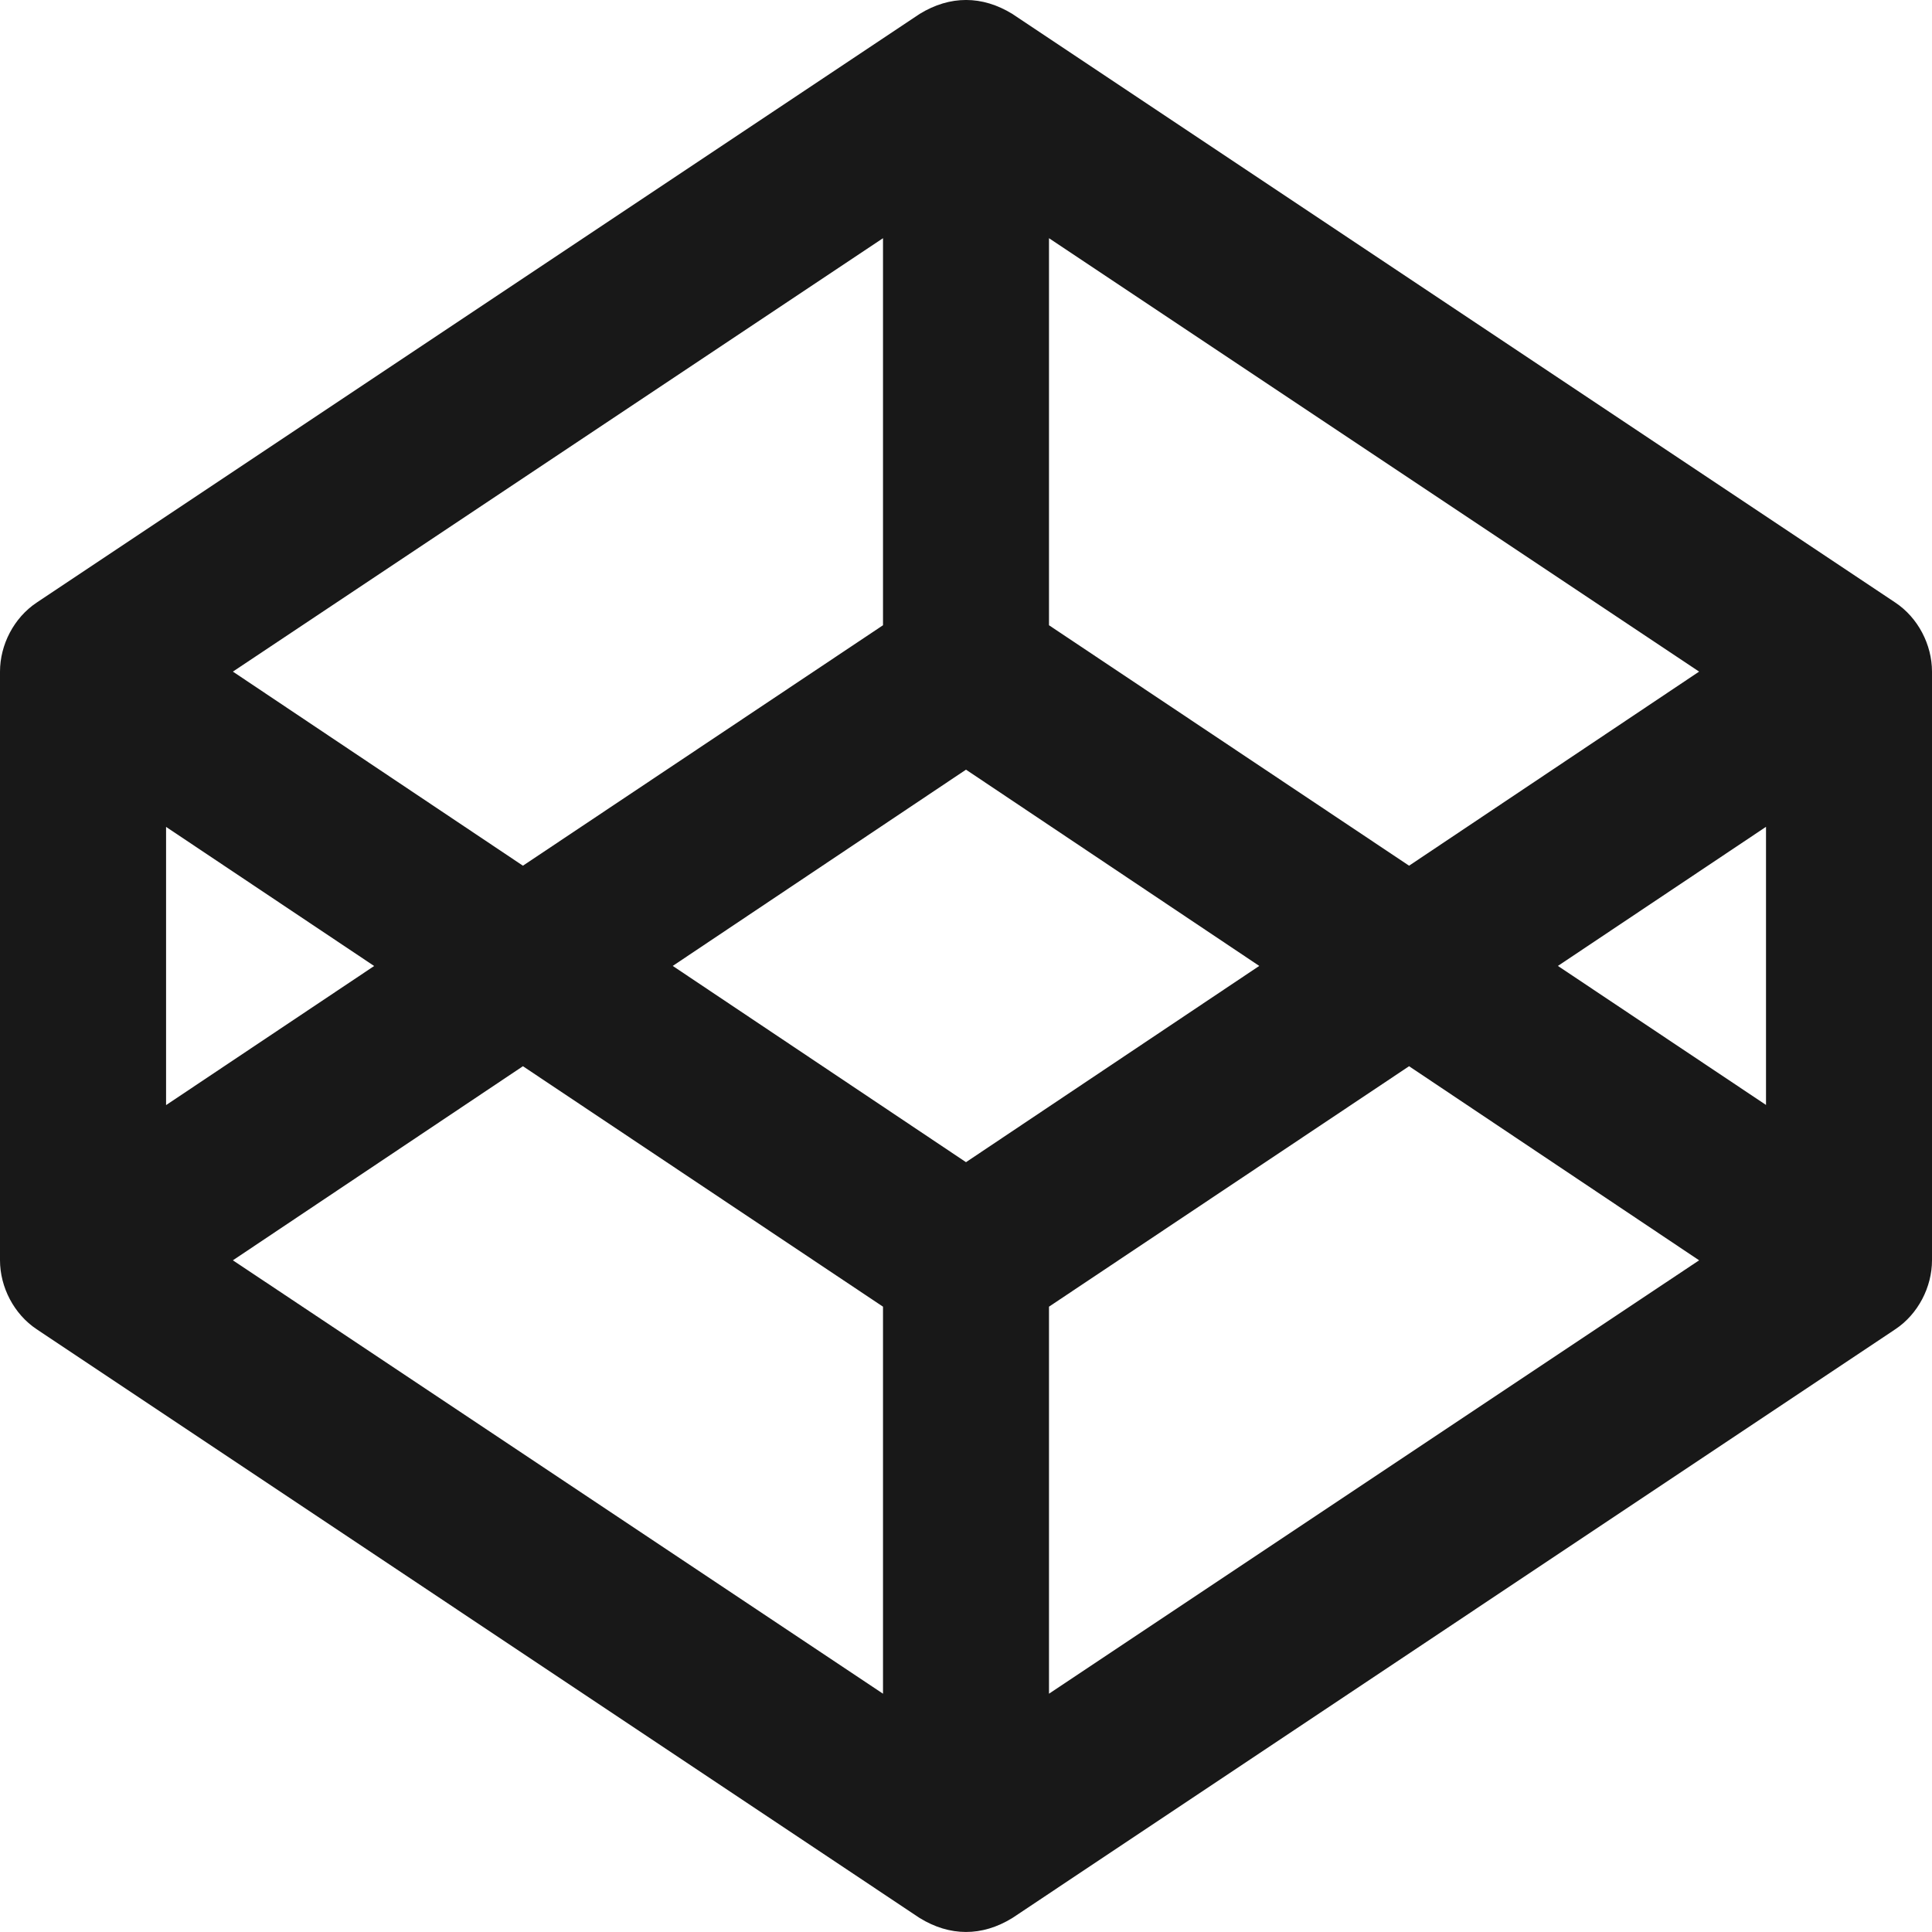 <?xml version="1.0" encoding="UTF-8" standalone="no"?>
<!DOCTYPE svg PUBLIC "-//W3C//DTD SVG 1.1//EN" "http://www.w3.org/Graphics/SVG/1.1/DTD/svg11.dtd">
<svg width="100%" height="100%" viewBox="0 0 512 512" version="1.1" xmlns="http://www.w3.org/2000/svg" xmlns:xlink="http://www.w3.org/1999/xlink" xml:space="preserve" xmlns:serif="http://www.serif.com/" style="fill-rule:evenodd;clip-rule:evenodd;stroke-linejoin:round;stroke-miterlimit:2;">
    <path d="M9.707,352.256L243.712,508.288C251.691,513.195 260.224,513.259 268.288,508.288L502.293,352.256C508.288,348.267 512,341.12 512,333.973L512,177.984C512,170.837 508.288,163.691 502.293,159.701L268.288,3.691C260.309,-1.216 251.776,-1.259 243.712,3.691L9.707,159.701C3.712,163.691 0,170.837 0,177.984L0,333.973C0,341.12 3.712,348.267 9.707,352.256ZM234.005,448.853L61.717,333.995L138.581,282.56L234.005,346.283L234.005,448.853ZM277.995,448.853L277.995,346.283L373.419,282.56L450.283,333.995L277.995,448.853ZM468.011,292.821L412.864,255.979L468.011,219.115L468.011,292.821ZM277.995,63.125L450.283,177.984L373.419,229.419L277.995,165.696L277.995,63.125ZM256,203.968L333.717,255.979L256,307.989L178.283,255.979L256,203.968ZM234.005,63.125L234.005,165.696L138.581,229.419L61.717,177.984L234.005,63.125ZM44.011,292.864L44.011,219.136L99.157,256L44.011,292.864Z" style="fill:#181818;fill-rule:nonzero;"/>
</svg>
